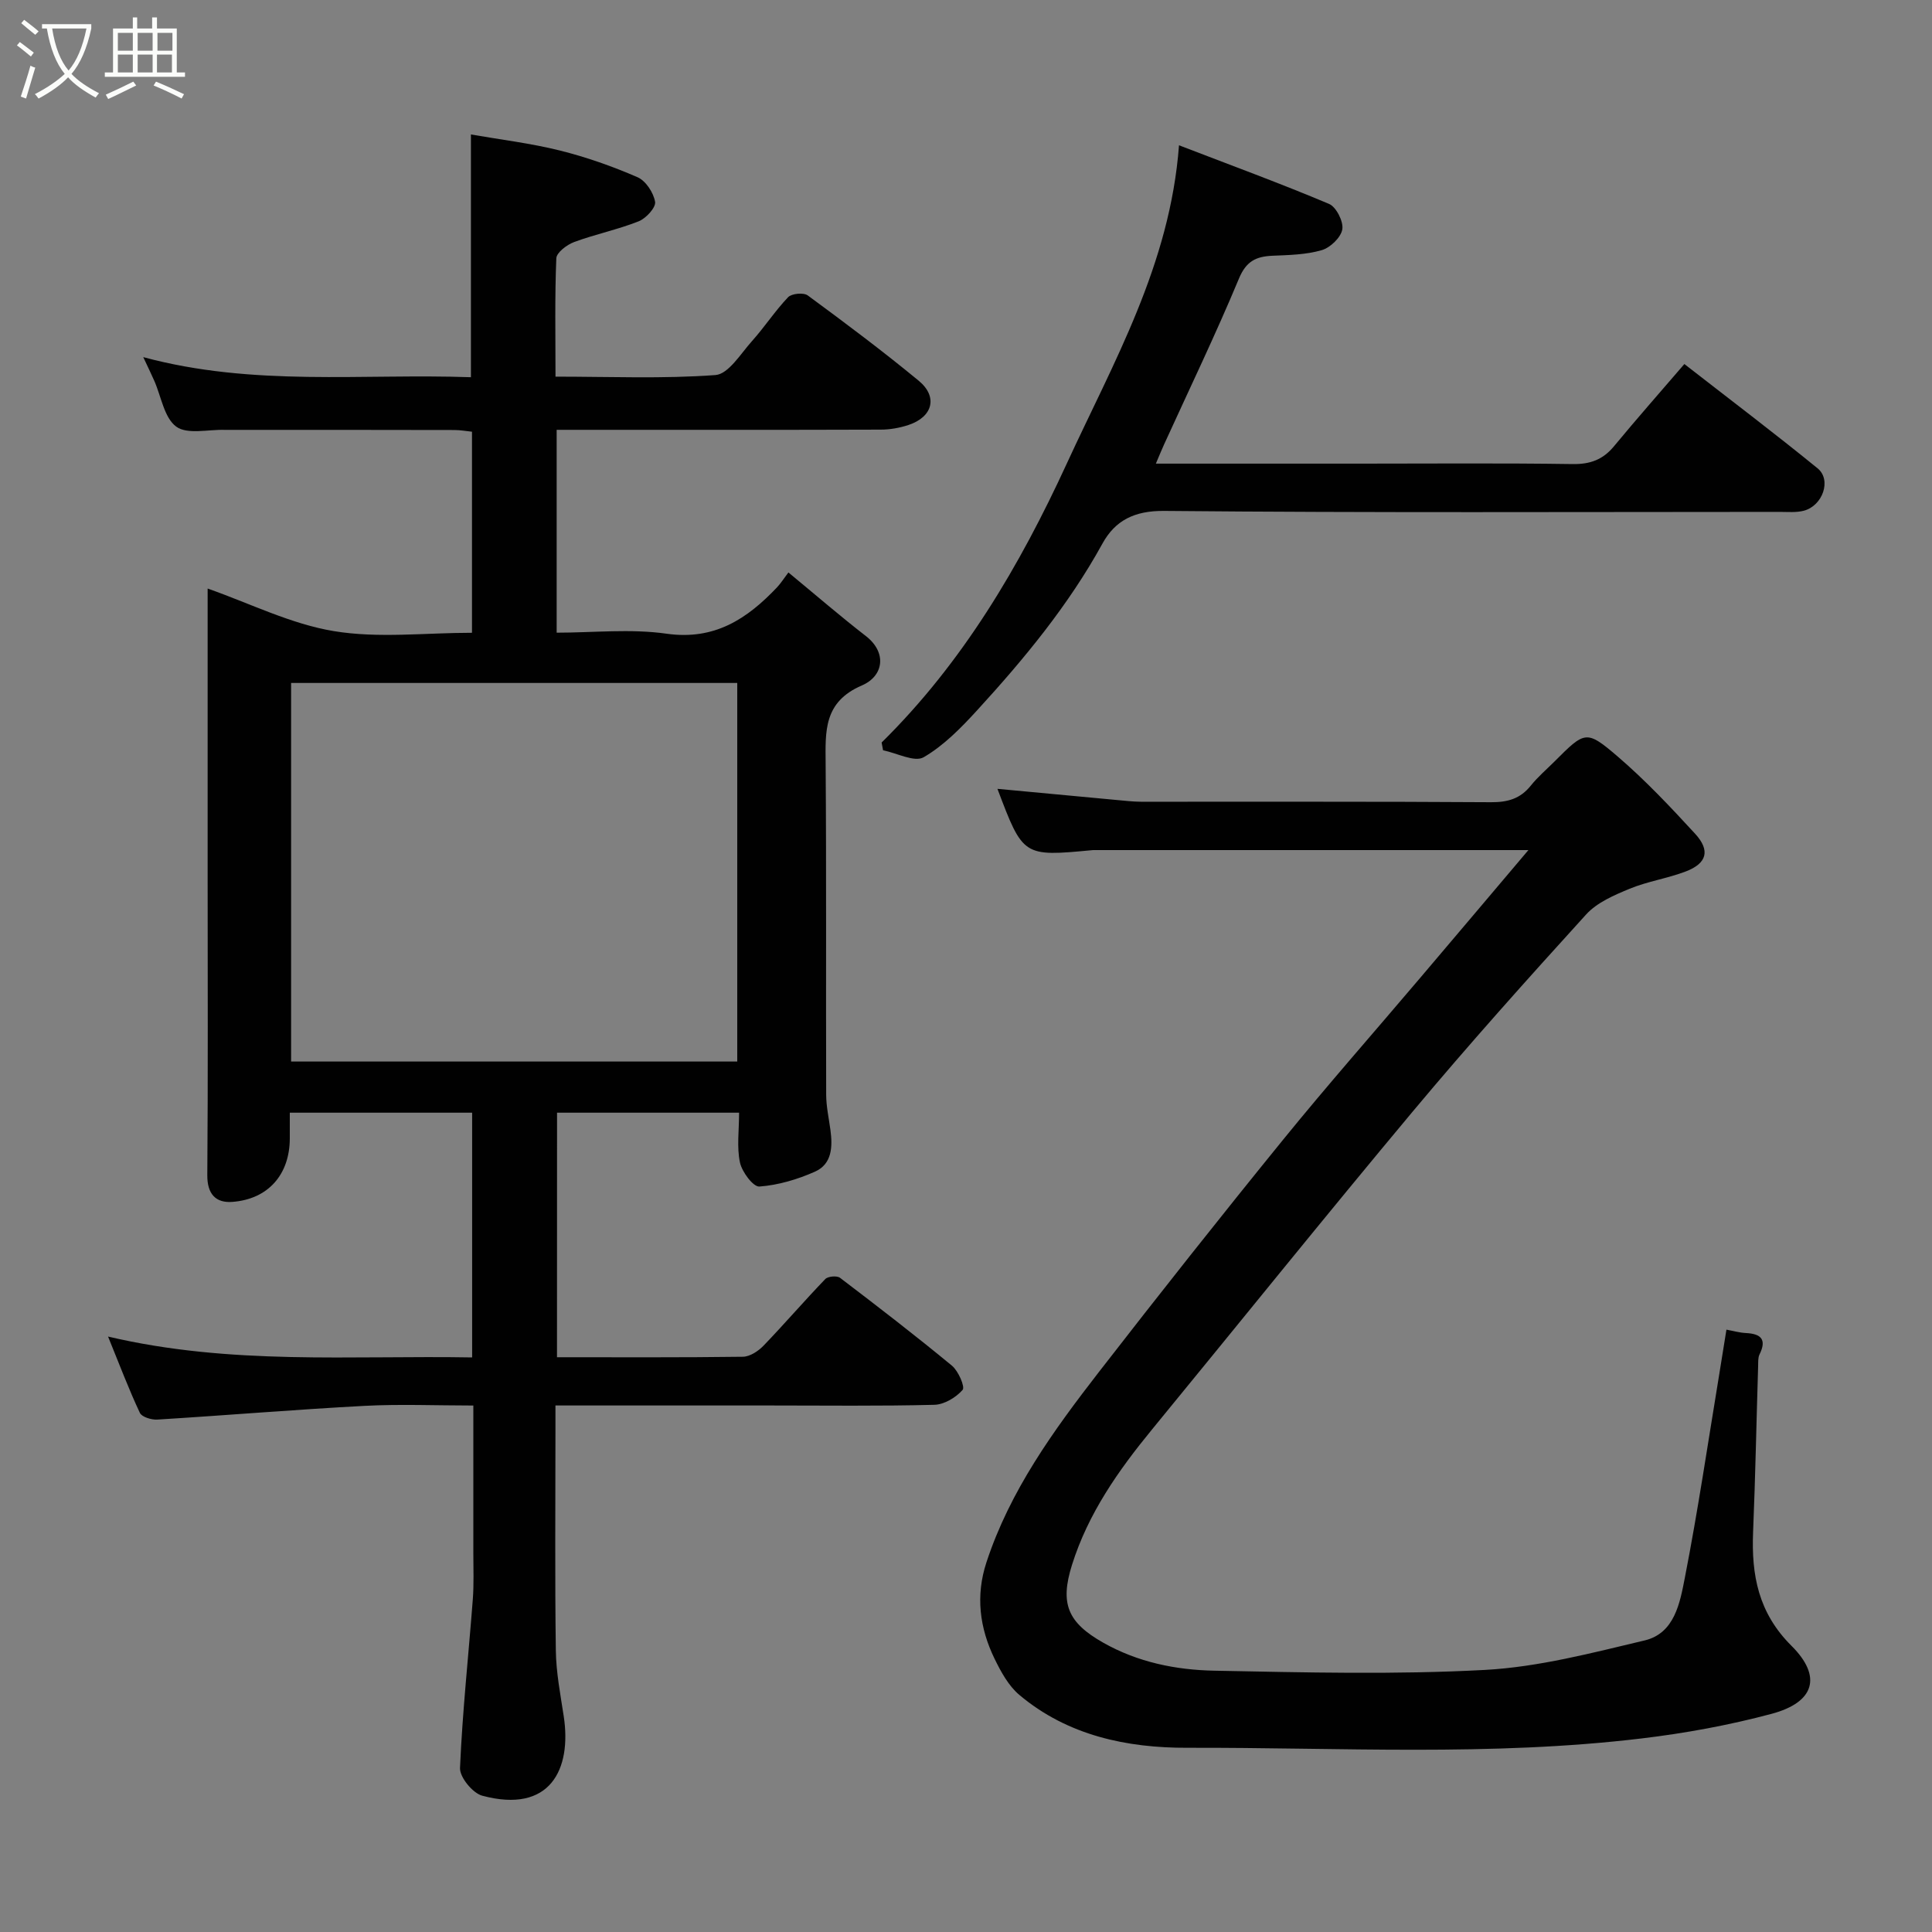 <svg enable-background="new 0 0 400 400" viewBox="0 0 400 400" xmlns="http://www.w3.org/2000/svg"><rect x="0" y="0" width="400" height="400" fill="#808080" stroke="none"/><path d="m6.4 11.7c-1-.8-1.9-1.6-2.9-2.3l.6-.7c.9.7 1.9 1.4 2.9 2.2zm-2.1 8.3c.7-2.1 1.4-4.2 2-6.4.2.1.6.3 1 .4-.7 2.3-1.3 4.4-1.9 6.4zm3-12.8c-1.1-.9-2.1-1.7-2.9-2.4l.6-.7c1 .8 2 1.5 3 2.4zm1.4-1.3v-.9h10.2v.9c-.9 4.2-2.3 7.3-4.1 9.4 1.3 1.4 3.2 2.7 5.7 4-.2.2-.4.5-.7.9-2.5-1.4-4.4-2.7-5.7-4.2-1.4 1.5-3.5 3-6.1 4.4 0 0 0 0-.1-.1-.3-.4-.5-.7-.7-.8 2.7-1.4 4.7-2.8 6.2-4.2-1.8-2.2-3-5.3-3.7-9.4zm9.2 0h-7.1c.6 3.8 1.7 6.7 3.4 8.7 1.7-2 2.9-4.8 3.7-8.7z" fill="#fbfcfa"/><path d="m31.6 3.6h.9v2.3h4.1v9.1h1.7v.9h-16.6v-.9h1.7v-9.1h4.1v-2.3h.9v2.3h3.1v-2.3zm-4 13.3.6.8c-1.9.9-3.8 1.9-5.8 2.8-.2-.3-.3-.6-.5-.9 2-.9 3.9-1.8 5.7-2.7zm-3.2-10.1v3.7h3.1v-3.7zm0 4.5v3.7h3.1v-3.7zm4.1-4.5v3.7h3.1v-3.7zm0 4.5v3.7h3.1v-3.7zm9.1 9.1c-2.1-1.1-4.1-2-5.8-2.7l.5-.8c2.2.9 4.1 1.8 5.8 2.6zm-1.9-13.6h-3.1v3.7h3.1zm-3.2 4.5v3.7h3.1v-3.7z" fill="#fbfcfa"/><g fill="#010101"><path d="m115.32 281c13.17 0 25.83.07 38.49-.1 1.45-.02 3.18-1.16 4.26-2.28 4.35-4.52 8.45-9.29 12.8-13.81.55-.57 2.41-.73 3.04-.26 7.82 5.95 15.61 11.95 23.18 18.2 1.33 1.1 2.75 4.4 2.21 5.01-1.38 1.58-3.81 3.04-5.86 3.09-11.33.29-22.66.14-33.99.14-14.63 0-29.26 0-44.45 0v5.73c0 15-.13 30 .08 45 .06 4.55.95 9.11 1.64 13.64 1.66 10.97-2.81 20.19-16.88 16.42-1.98-.53-4.68-3.83-4.6-5.74.5-11.66 1.76-23.28 2.65-34.92.24-3.15.11-6.33.11-9.49.01-9.98 0-19.96 0-30.63-7.69 0-15.14-.32-22.55.07-14.31.76-28.59 1.96-42.89 2.84-1.21.07-3.19-.53-3.6-1.39-2.27-4.83-4.16-9.83-6.59-15.8 25.41 5.98 50.3 3.88 75.38 4.32 0-17.11 0-33.71 0-50.67-12.37 0-24.76 0-37.75 0v5.31c-.01 7.46-4.44 12.61-11.92 13.16-3.41.25-5.19-1.63-5.16-5.54.16-20.5.07-41 .07-61.5 0-19.99 0-39.99 0-59.95 8.79 3.09 17.24 7.35 26.15 8.82 9.21 1.52 18.86.34 28.58.34 0-14.03 0-27.64 0-41.63-1.16-.12-2.42-.35-3.68-.35-15.66-.04-31.32-.03-46.99-.03-.17 0-.33.01-.5 0-3.43-.11-7.77 1.01-10.06-.67-2.5-1.83-3.11-6.24-4.56-9.52-.63-1.42-1.31-2.82-2.27-4.87 22.83 6.16 45.34 3.36 67.84 4.16 0-16.77 0-33.11 0-50.26 6.08 1.06 12.32 1.81 18.37 3.31 5.5 1.37 10.92 3.28 16.12 5.54 1.71.74 3.32 3.2 3.64 5.1.19 1.17-1.88 3.43-3.4 4.03-4.34 1.72-8.98 2.67-13.36 4.29-1.5.56-3.64 2.17-3.69 3.37-.33 7.96-.17 15.93-.17 24.5 11.27 0 22.25.47 33.12-.33 2.69-.2 5.22-4.42 7.56-7.03 2.62-2.92 4.78-6.26 7.48-9.09.74-.77 3.2-1 4.06-.37 7.78 5.72 15.52 11.52 22.97 17.66 4.04 3.33 2.92 7.5-2.11 9.17-1.83.6-3.82.96-5.74.96-20.5.07-41 .04-61.5.04-1.79 0-3.59 0-5.6 0v42c7.58 0 15.3-.85 22.74.21 9.93 1.41 16.66-3.04 22.87-9.58.8-.85 1.43-1.86 2.37-3.1 5.67 4.68 10.74 9.06 16.03 13.16 4.43 3.43 3.7 8.29-.81 10.23-7.97 3.43-7.56 9.49-7.51 16.23.17 22.83.04 45.66.11 68.5.01 2.43.55 4.86.88 7.29.47 3.47.35 7.06-3.18 8.64-3.62 1.61-7.61 2.8-11.52 3.09-1.28.1-3.61-3.02-4.03-4.98-.68-3.18-.18-6.61-.18-10.31-12.59 0-24.98 0-37.69 0-.01 16.68-.01 33.4-.01 50.63zm37.32-61.22c0-26.45 0-52.49 0-78.38-31.06 0-61.77 0-92.37 0v78.38z"/><path d="m316.44 176c-30.78 0-60.26 0-89.74 0-.17 0-.33-.01-.5.01-14.38 1.36-14.38 1.36-19.69-12.69 8.26.77 16.53 1.55 24.79 2.32 1.64.15 3.29.34 4.93.35 24.16.02 48.32-.06 72.48.1 3.44.02 6.05-.72 8.22-3.43 1.45-1.81 3.25-3.34 4.9-4.99 6.31-6.31 6.58-6.62 13.04-1.09 5.73 4.91 10.95 10.45 16.07 16.02 3.21 3.49 2.47 6.15-1.93 7.83-3.78 1.44-7.89 2.04-11.62 3.58-3.2 1.32-6.74 2.84-8.99 5.31-12.19 13.41-24.29 26.91-35.91 40.81-18.2 21.77-35.98 43.89-53.98 65.83-6.98 8.51-13.23 17.4-16.57 28.05-2.51 8-.92 11.91 6.49 16.1 7.16 4.05 15.04 5.64 23.02 5.79 18.66.36 37.36.84 55.97-.16 11.12-.6 22.18-3.52 33.1-6.11 6.2-1.48 7.3-7.81 8.3-12.93 2.75-14.09 4.84-28.31 7.18-42.47.48-2.9.94-5.81 1.44-8.94 1.29.23 2.65.63 4.03.7 3.12.16 4.36 1.31 2.82 4.43-.34.7-.26 1.63-.29 2.45-.35 11.43-.57 22.87-1.04 34.3-.37 8.93 1.08 16.75 7.95 23.58 6.42 6.39 4.74 11.71-4.12 14.08-8.79 2.35-17.83 4.01-26.87 5.09-31.27 3.76-62.71 1.85-94.08 1.94-12.51.04-24.79-2.52-34.8-10.95-2.24-1.88-3.81-4.79-5.13-7.49-3.1-6.37-3.95-13.05-1.68-19.95 4.87-14.85 13.88-27.28 23.29-39.42 12.55-16.18 25.25-32.24 38.16-48.12 9.22-11.35 18.91-22.33 28.37-33.49 7.22-8.5 14.41-17.01 22.39-26.44z"/><path d="m182.53 153.73c16.85-16.6 28.61-36.61 38.34-57.76 9.61-20.9 21.38-41.13 23.23-65.89 10.9 4.19 21.09 7.93 31.07 12.14 1.48.63 3.01 3.64 2.74 5.26-.28 1.68-2.48 3.79-4.25 4.31-3.24.95-6.78 1.01-10.21 1.16-3.41.15-5.45 1.13-6.95 4.75-4.83 11.59-10.29 22.91-15.5 34.34-.53 1.16-1.01 2.35-1.69 3.95h42.29c14.66 0 29.32-.13 43.98.09 3.67.06 6.3-.92 8.6-3.71 4.61-5.58 9.4-11.01 14.55-17 9.4 7.32 18.62 14.29 27.58 21.59 2.94 2.39 1.08 7.74-2.85 8.78-1.57.41-3.31.24-4.97.24-42.48.01-84.97.2-127.45-.2-6.2-.06-10.17 1.99-12.8 6.78-7.01 12.74-16.16 23.82-25.9 34.46-3.33 3.64-6.92 7.33-11.11 9.76-1.89 1.09-5.54-.87-8.4-1.44-.1-.53-.2-1.07-.3-1.61z"/></g></svg>
